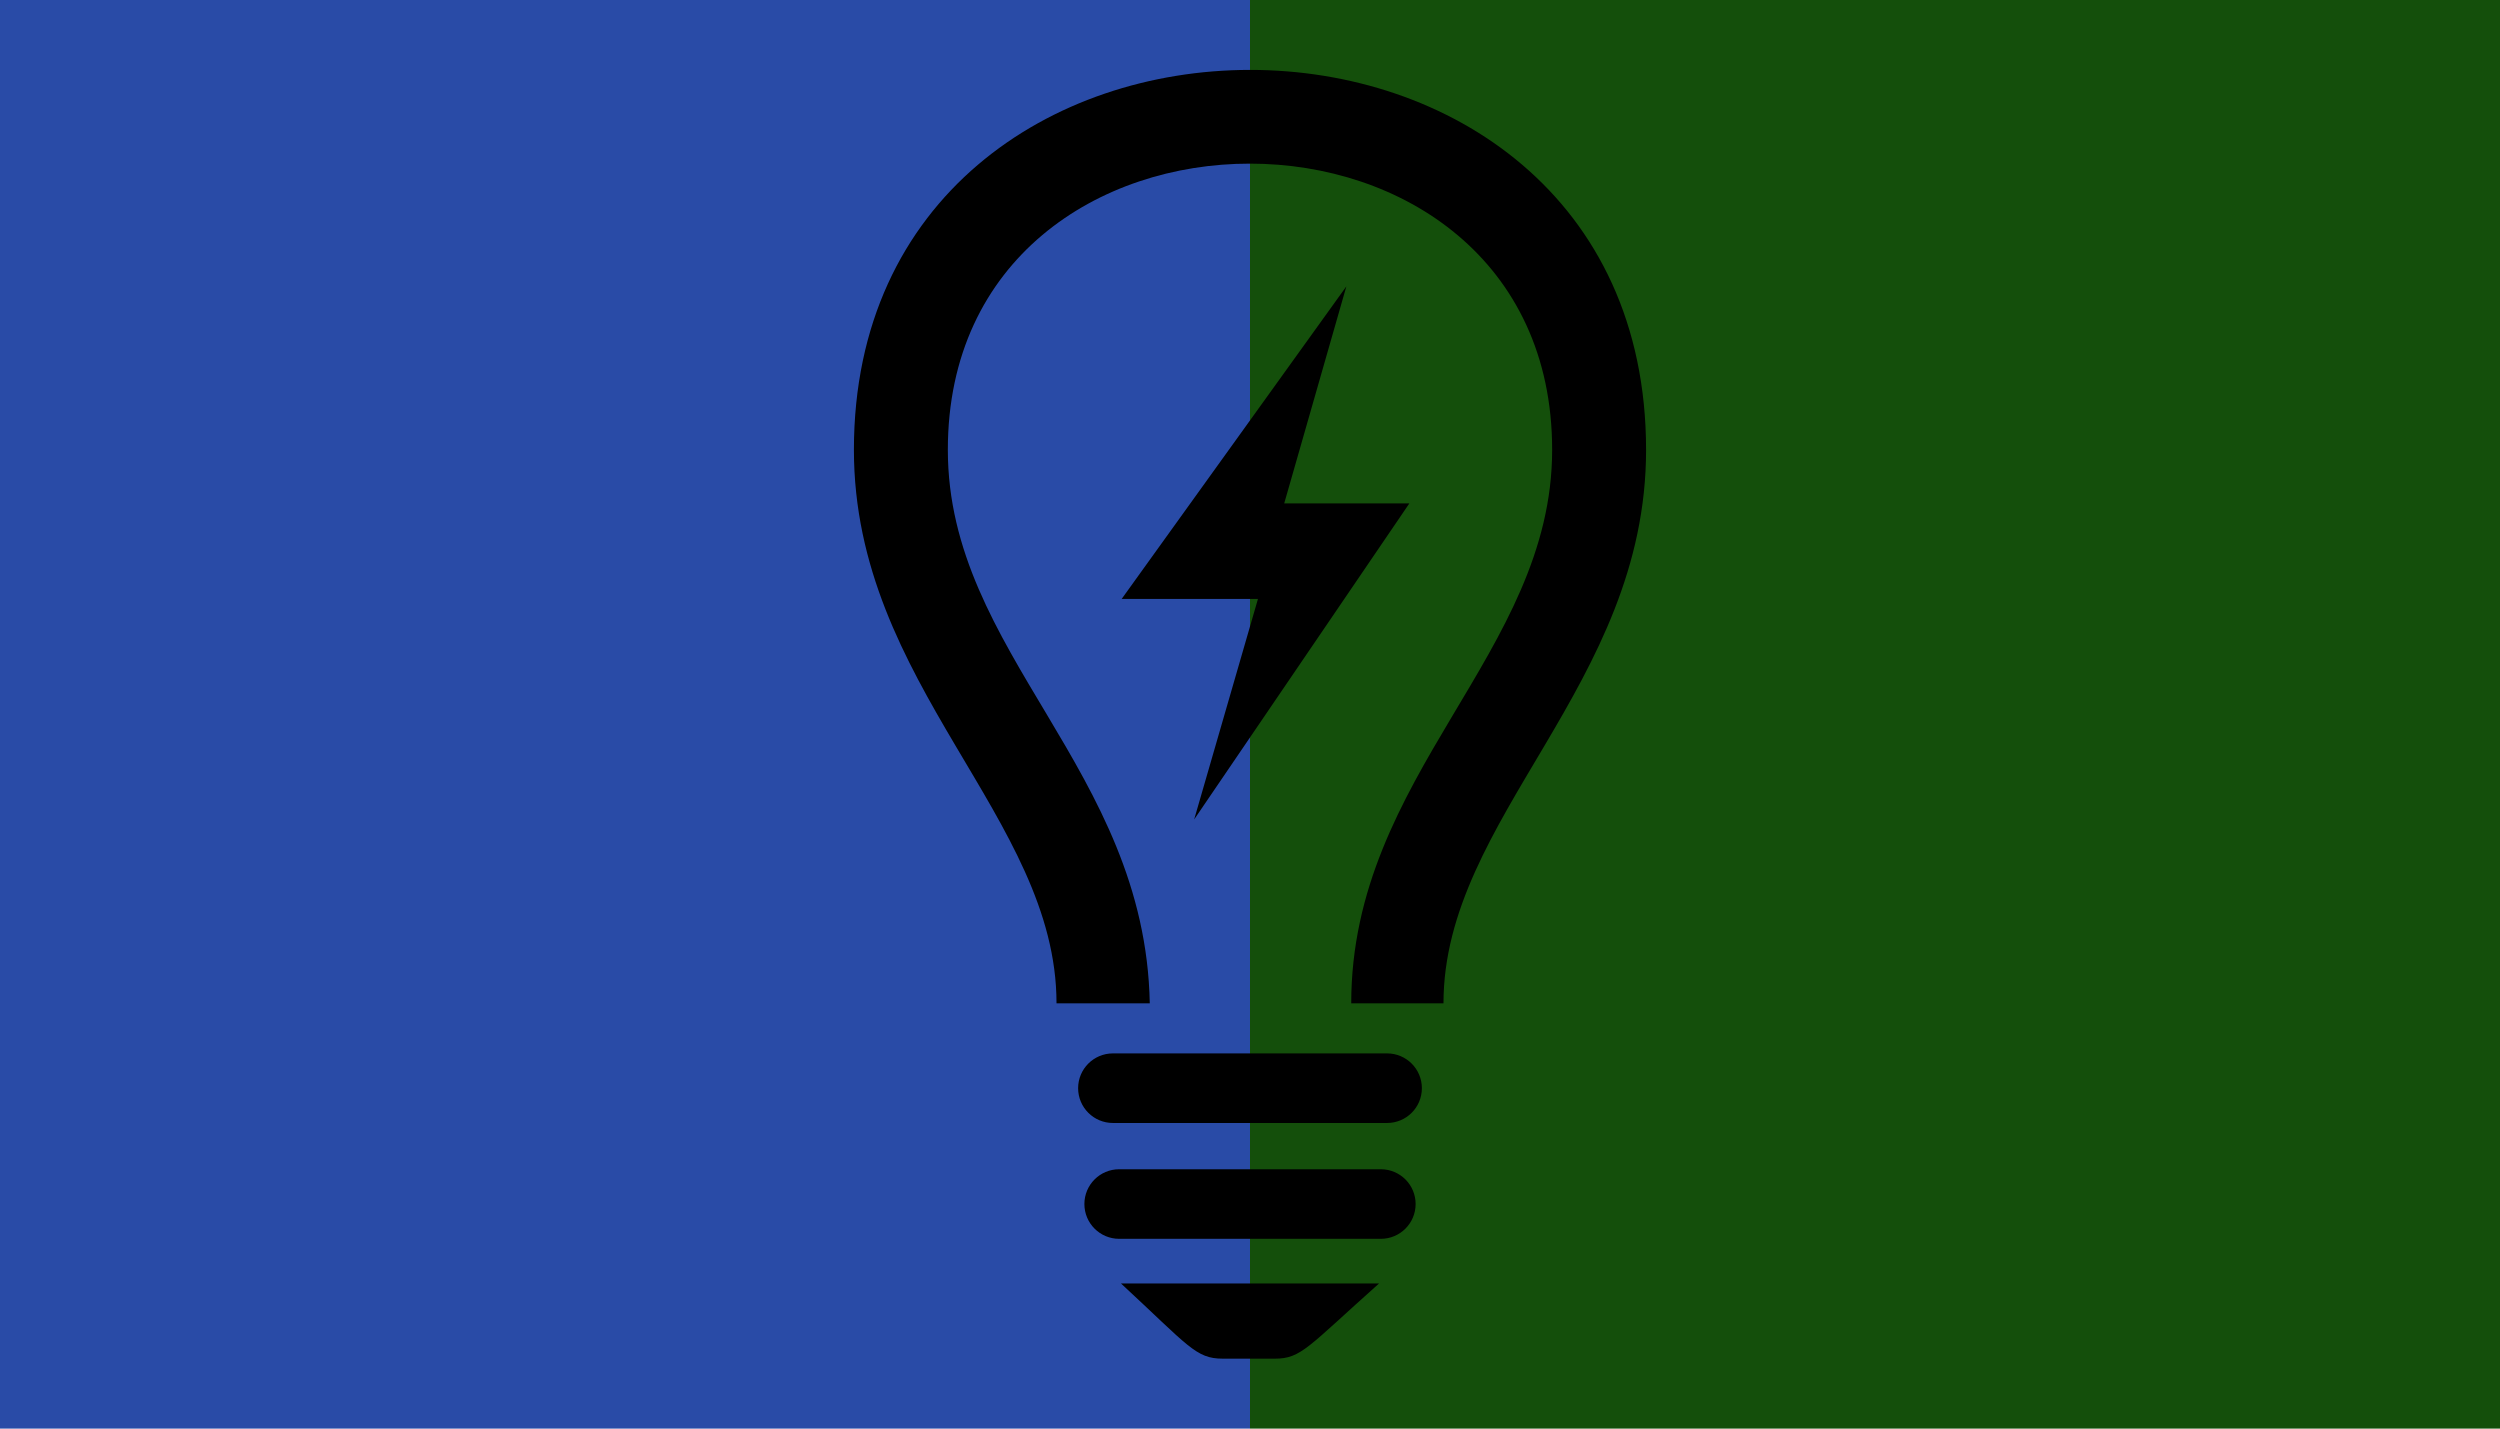 <?xml version="1.0" encoding="UTF-8" standalone="no"?>
<svg
   xmlns:dc="http://purl.org/dc/elements/1.1/"
   xmlns:cc="http://creativecommons.org/ns#"
   xmlns:rdf="http://www.w3.org/1999/02/22-rdf-syntax-ns#"
   xmlns:svg="http://www.w3.org/2000/svg"
   xmlns="http://www.w3.org/2000/svg"
   xmlns:sodipodi="http://sodipodi.sourceforge.net/DTD/sodipodi-0.dtd"
   xmlns:inkscape="http://www.inkscape.org/namespaces/inkscape"
   viewBox="0 0 350 200"
   height="200"
   width="350"
   preserveAspectRatio="xMid meet"
   id="svg2"
   version="1.1"
   inkscape:version="0.48.3.1 r9886"
   sodipodi:docname="light-bulb-filled.svg">
  <defs
     id="defs11" />
  <sodipodi:namedview
     pagecolor="#ffffff"
     bordercolor="#666666"
     borderopacity="1"
     objecttolerance="10"
     gridtolerance="10"
     guidetolerance="10"
     inkscape:pageopacity="0"
     inkscape:pageshadow="2"
     inkscape:window-width="1280"
     inkscape:window-height="974"
     id="namedview9"
     showgrid="false"
     inkscape:zoom="1.0257143"
     inkscape:cx="87.202464"
     inkscape:cy="100"
     inkscape:window-x="1280"
     inkscape:window-y="0"
     inkscape:window-maximized="1"
     inkscape:current-layer="svg2" />
  <rect
     width="175"
     height="200"
     x="175"
     y="0"
     fill="#144f0b"
     id="rect4" />
  <rect
     width="175"
     height="200"
     x="0"
     y="0"
     fill="#294ba7"
     id="rect6" />
  <path
     d="m 194.192,147.476 h -38.383 c -2.691,0 -4.872,2.181 -4.872,4.871 0,2.69 2.181,4.871 4.872,4.871 h 38.383 c 2.69,0 4.871,-2.18 4.871,-4.871 0,-2.69 -2.181,-4.871 -4.872,-4.871 z m -0.876,16.218 h -36.631 c -2.69,0 -4.871,2.181 -4.871,4.871 0,2.69 2.181,4.871 4.871,4.871 h 36.631 c 2.69,0 4.871,-2.181 4.871,-4.871 0,-2.69 -2.181,-4.871 -4.871,-4.871 z m -36.38,15.992 c 9.484,8.767 10.46,10.527 14.246,10.527 h 7.292 c 3.701,0 4.612,-1.632 14.591,-10.527 H 156.936 z M 230.452,62.975 c 0,32.981 -28.364,51.463 -28.364,77.489 h -12.916 c 0.011,-32.077 28.129,-48.973 28.129,-77.489 0,-53.38 -84.603,-53.463 -84.603,0 0,28.491 27.631,44.659 28.272,77.489 h -13.058 c 0,-26.026 -28.364,-44.509 -28.364,-77.489 4.4e-4,-70.882 110.903,-70.954 110.903,0 z m -63.27,51.749 30.128,-44.248 h -17.521 l 8.702,-30.384 -31.458,43.759 h 19.082 l -8.933,30.873 z"
     id="light-bulb-7-icon"
     inkscape:connector-curvature="0" />
</svg>
